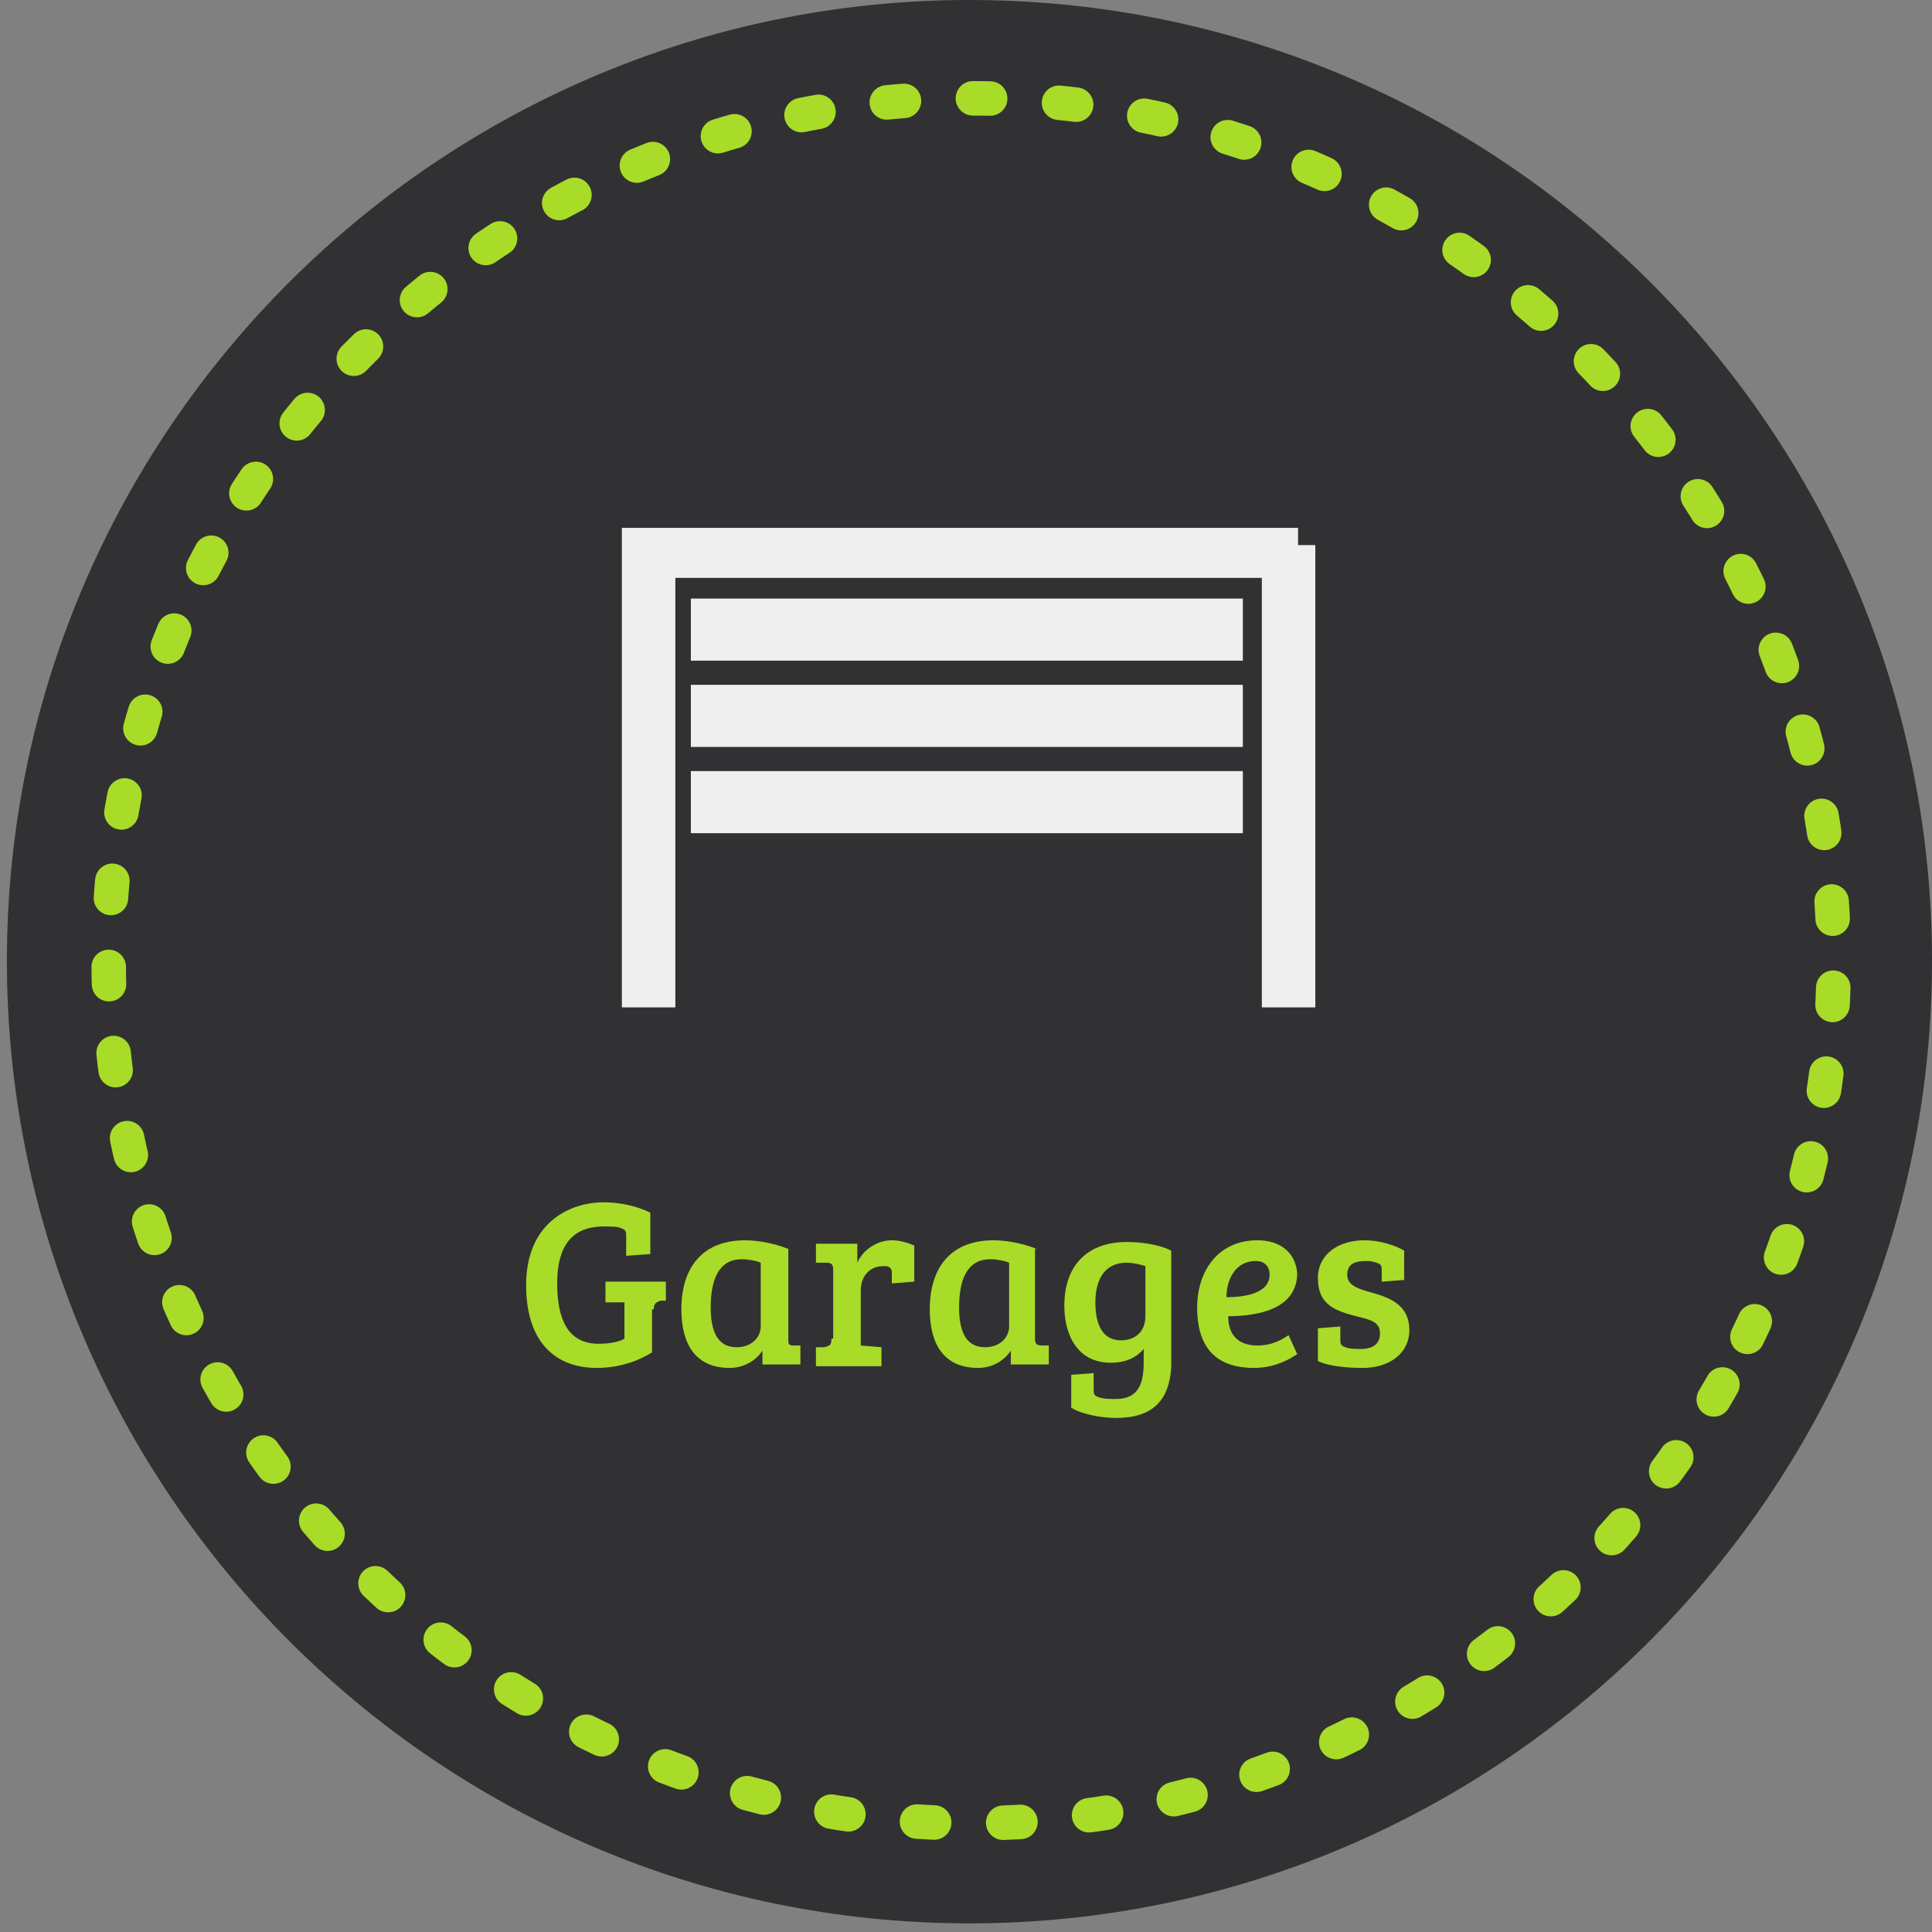 <svg xmlns:sketch="http://www.bohemiancoding.com/sketch/ns" xmlns="http://www.w3.org/2000/svg" xmlns:xlink="http://www.w3.org/1999/xlink" version="1.1" id="Layer_1" x="0" y="0" width="112" height="112" viewBox="-241 364.9 112 112" xml:space="preserve" enable-background="new -241 364.9 112 112">
  <rect x="-241" y="364.9" width="112" height="112" fill="#808080" stroke="none"/>
  <style type="text/css">
    
	.st0{fill:#313133;}
	.st1{fill:none;stroke:#A8DC28;stroke-width:2;stroke-linecap:round;stroke-linejoin:round;stroke-dasharray:1,4;}
	.st2{fill:#313133;stroke:#EFEFEF;stroke-width:2;}
	.st3{fill:#EFEFEF;}
	.st4{fill:#A8DC28;}

  </style>
  <title>
    Garagesr-active
  </title>
  <desc>
    Created with Sketch.
  </desc>
  <g id="landing-page" sketch:type="MSPage">
    <g id="Desktop---Landing-Page-Property" transform="translate(-181, -934)" sketch:type="MSArtboardGroup">
      <g id="FIla-2" transform="translate(181, 932.5)" sketch:type="MSLayerGroup">
        <g id="actives" sketch:type="MSShapeGroup">
          <g id="Garagesr-active" transform="translate(0, 1)">
            <path id="Fill-1-Copy-26" class="st0" d="M-184.8 365.4c-30.7 0-55.8 25-55.8 55.7 0 30.7 25 55.8 55.8 55.8 30.7 0 55.8-25 55.8-55.8C-129 390.4-154 365.4-184.8 365.4z"/>
            <path id="Stroke-2-Copy-8" class="st1" d="M-139.7 442.9c3.2-6.6 5-14 5-21.8 0-27.6-22.4-50-50-50s-50 22.4-50 50c0 21.5 13.7 39.9 32.8 46.9 5.4 2 11.2 3.1 17.2 3.1C-165 471.1-147.8 459.6-139.7 442.9L-139.7 442.9z"/>
            <g id="Imported-Layers" transform="translate(36.75, 32)">
              <path id="Fill-1" class="st2" d="M-202.5 365v25.8h-1.1v-24.9h-36v24.9h-1.1V365H-202.5"/>
              <path id="Fill-2" class="st3" d="M-237.7 368.1h32v3.6h-32L-237.7 368.1"/>
              <path id="Fill-3" class="st3" d="M-237.7 373.1h32v3.6h-32L-237.7 373.1"/>
              <path id="Fill-3-Copy" class="st3" d="M-237.7 378.1h32v3.6h-32L-237.7 378.1"/>
            </g>
            <path id="Flats-Copy-3" class="st4" d="M-203.1 441.3c0-0.3 0.1-0.4 0.4-0.5l0.3 0v-1.1h-3.5v1.2l1.1 0h0v2.1c-0.3 0.2-0.9 0.3-1.5 0.3 -1.7 0-2.4-1.3-2.4-3.5 0-2.1 0.8-3.3 2.7-3.3 0.4 0 0.8 0 1 0.1 0.3 0.1 0.3 0.2 0.3 0.5v1.1l1.4-0.1v-2.4c-0.8-0.4-1.8-0.6-2.7-0.6 -2 0-4.5 1.2-4.5 4.8 0 3.2 1.6 4.8 4.1 4.8 1.3 0 2.4-0.4 3.2-0.9V441.3zM-195.3 437.8c-1-0.4-2-0.5-2.5-0.5 -2.5 0-3.7 1.6-3.7 4 0 2 0.8 3.4 2.8 3.4 0.8 0 1.5-0.4 1.9-1l0 0v0.8h2.2v-1.1l-0.4 0c-0.3 0-0.3-0.1-0.3-0.4V437.8zM-196.9 442.3c0 0.6-0.5 1.2-1.4 1.2 -1.2 0-1.5-1.1-1.5-2.3 0-1.5 0.4-2.8 1.8-2.8 0.4 0 0.9 0.1 1.1 0.2V442.3zM-192.8 443c0 0.4-0.1 0.4-0.4 0.5l-0.5 0v1.1h3.8v-1.1l-1.2-0.1v-3.2c0-0.8 0.5-1.4 1.3-1.4 0.2 0 0.3 0 0.4 0.1 0.1 0.1 0.1 0.2 0.1 0.3v0.6l1.3-0.1v-2.1c-0.5-0.2-0.9-0.3-1.3-0.3 -0.9 0-1.7 0.6-2 1.3v-1.1h-2.4v1.1l0.6 0c0.3 0 0.4 0.1 0.4 0.4V443zM-180.9 437.8c-1-0.4-2-0.5-2.5-0.5 -2.5 0-3.7 1.6-3.7 4 0 2 0.8 3.4 2.8 3.4 0.8 0 1.5-0.4 1.9-1l0 0v0.8h2.2v-1.1l-0.4 0c-0.3 0-0.4-0.1-0.4-0.4V437.8zM-182.5 442.3c0 0.6-0.5 1.2-1.4 1.2 -1.2 0-1.5-1.1-1.5-2.3 0-1.5 0.4-2.8 1.8-2.8 0.4 0 0.9 0.1 1.1 0.2V442.3zM-176.3 447.6c2.1 0 3.1-1 3.2-3 0-0.5 0-1 0-1.5v-5.2c-0.8-0.4-1.9-0.5-2.6-0.5 -2.1 0-3.6 1.2-3.6 3.7 0 1.6 0.7 3.3 2.7 3.3 0.7 0 1.4-0.2 1.9-0.8v0.8c0 1.2-0.3 2.1-1.6 2.1 -0.4 0-0.7 0-1-0.1 -0.3-0.1-0.3-0.2-0.3-0.5V445l-1.3 0.1v1.9C-178.3 447.4-177.1 447.6-176.3 447.6L-176.3 447.6zM-174.6 441.7c0 0.9-0.6 1.4-1.4 1.4 -1.3 0-1.5-1.3-1.5-2.2 0-1.4 0.6-2.3 1.8-2.3 0.4 0 0.8 0.1 1.1 0.2V441.7zM-168.1 437.3c-2.3 0-3.5 1.8-3.5 3.9 0 2.1 0.9 3.5 3.3 3.5 1.3 0 2.2-0.6 2.5-0.8l-0.5-1.1c-0.3 0.2-0.9 0.6-1.8 0.6 -1.2 0-1.7-0.7-1.7-1.7 1.7 0 4-0.4 4-2.5C-165.9 438-166.8 437.3-168.1 437.3L-168.1 437.3zM-167.4 439.3c0 1.1-1.5 1.3-2.5 1.3 0-1 0.5-2.1 1.7-2.1C-167.7 438.5-167.4 438.8-167.4 439.3L-167.4 439.3zM-161.2 438.6c0.3 0.1 0.3 0.2 0.3 0.5v0.6l1.3-0.1v-1.7c-0.5-0.3-1.4-0.6-2.3-0.6 -1.5 0-2.7 0.8-2.7 2.2 0 1.6 1.1 1.9 2.2 2.2 0.8 0.2 1.4 0.3 1.4 1 0 0.6-0.4 0.9-1.1 0.9 -0.3 0-0.7 0-0.9-0.1 -0.3-0.1-0.3-0.2-0.3-0.5v-0.7l-1.3 0.1v1.9c0.6 0.3 1.7 0.4 2.6 0.4 1.5 0 2.7-0.8 2.7-2.2 0-1.5-1.2-1.9-2.3-2.2 -0.7-0.2-1.3-0.4-1.3-1 0-0.6 0.4-0.8 1.1-0.8C-161.7 438.5-161.5 438.5-161.2 438.6L-161.2 438.6z"/>
          </g>
        </g>
      </g>
    </g>
  </g>
</svg>
